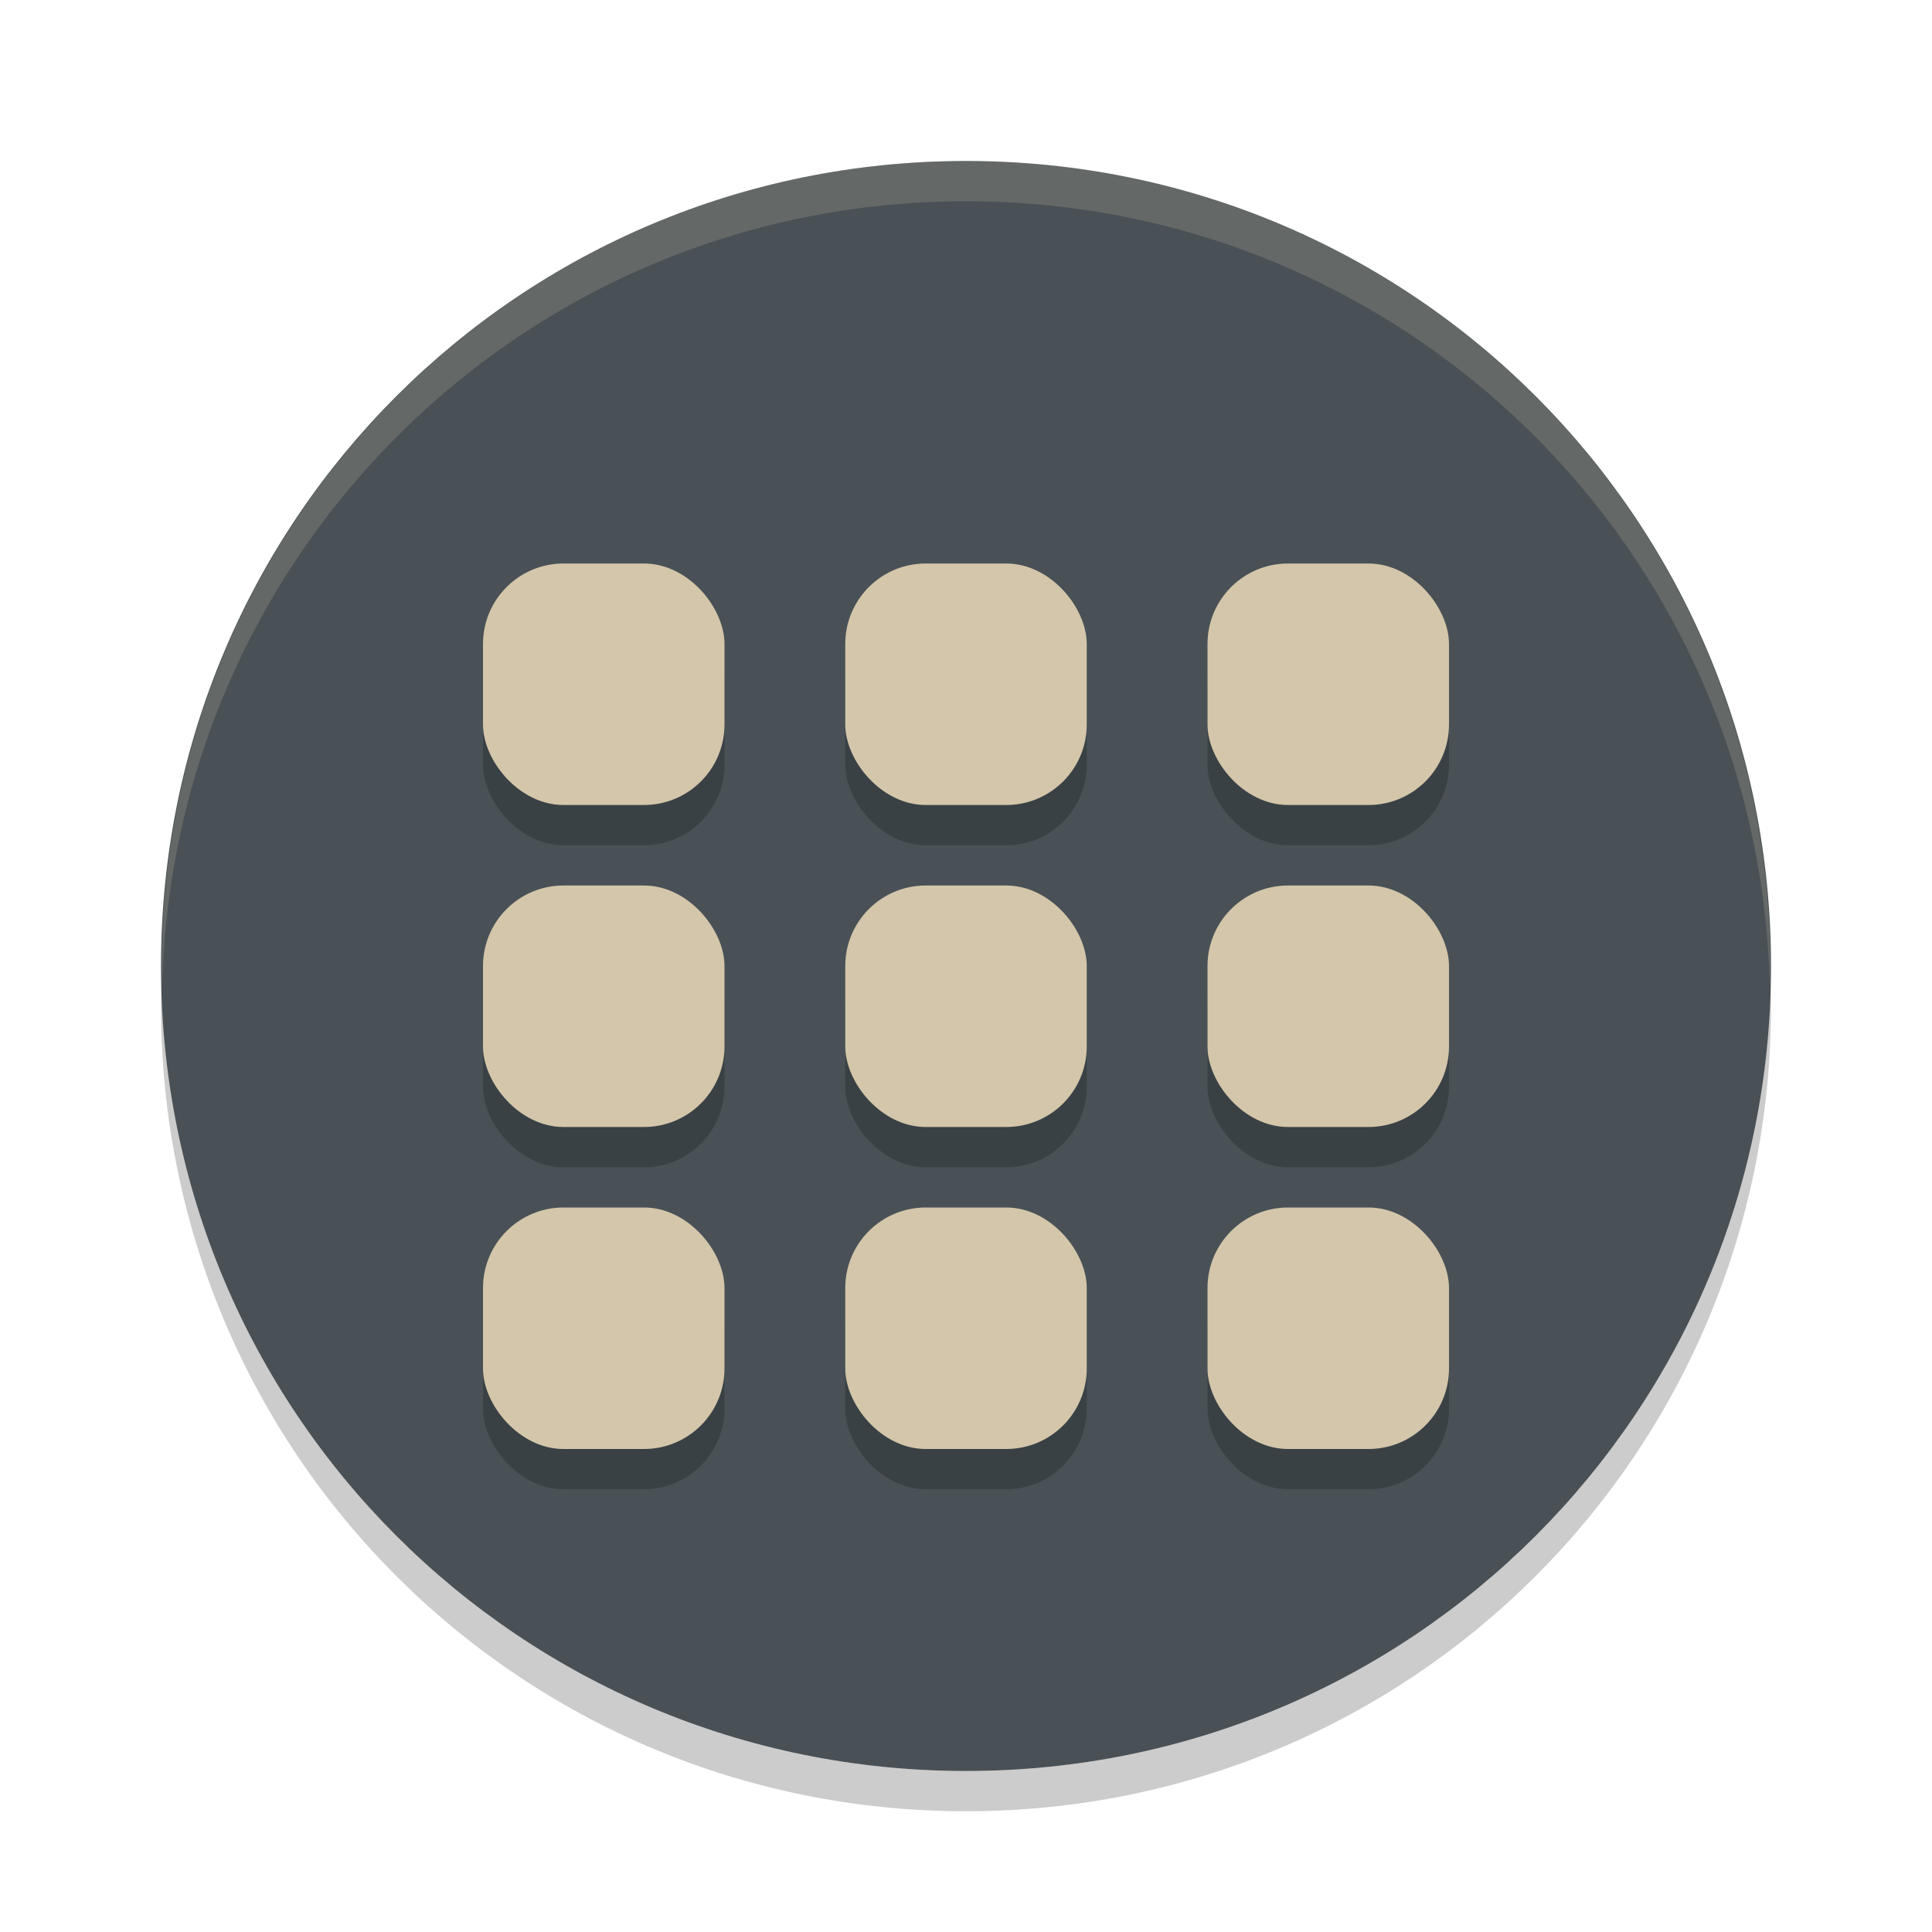 <svg xmlns="http://www.w3.org/2000/svg" width="24" height="24" version="1">
 <path style="fill:#495156" d="m 12,2 c -5.54,0 -10,4.46 -10,10 0,5.54 4.46,10 10,10 5.54,0 10,-4.46 10,-10 0,-5.54 -4.46,-10 -10,-10 z"/>
 <path style="opacity:0.2;fill:#d3c6aa" d="m 12,2 c 5.535,0 9.991,4.46 9.991,10 0,0.084 -0.004,0.167 -0.006,0.25 -0.132,-5.423 -4.534,-9.75 -9.985,-9.75 -5.451,0 -9.853,4.327 -9.985,9.75 C 2.013,12.167 2.009,12.084 2.009,12 c 0,-5.54 4.456,-10 9.991,-10 z"/>
 <path style="opacity:0.2" d="m 2.006,12.25 c -0.002,0.084 -0.006,0.166 -0.006,0.25 0,5.54 4.46,10 10,10 5.54,0 10,-4.46 10,-10 0,-0.084 -0.004,-0.167 -0.006,-0.25 -0.132,5.423 -4.538,9.75 -9.994,9.75 -5.456,0 -9.862,-4.327 -9.994,-9.75 z"/>
 <g style="opacity:0.2" transform="matrix(0.5,0,0,0.5,0,1)">
  <rect width="6" height="6" x="12" y="13" rx="2" ry="2"/>
  <rect width="6" height="6" x="21" y="13" rx="2" ry="2"/>
  <rect width="6" height="6" x="30" y="13" rx="2" ry="2"/>
  <rect width="6" height="6" x="12" y="21" rx="2" ry="2"/>
  <rect width="6" height="6" x="21" y="21" rx="2" ry="2"/>
  <rect width="6" height="6" x="30" y="21" rx="2" ry="2"/>
  <rect width="6" height="6" x="12" y="29" rx="2" ry="2"/>
  <rect width="6" height="6" x="21" y="29" rx="2" ry="2"/>
  <rect width="6" height="6" x="30" y="29" rx="2" ry="2"/>
 </g>
 <g transform="matrix(0.5,0,0,0.5,0,0.5)">
  <rect style="fill:#d3c6aa" width="6" height="6" x="12" y="13" rx="2" ry="2"/>
  <rect style="fill:#d3c6aa" width="6" height="6" x="21" y="13" rx="2" ry="2"/>
  <rect style="fill:#d3c6aa" width="6" height="6" x="30" y="13" rx="2" ry="2"/>
  <rect style="fill:#d3c6aa" width="6" height="6" x="12" y="21" rx="2" ry="2"/>
  <rect style="fill:#d3c6aa" width="6" height="6" x="21" y="21" rx="2" ry="2"/>
  <rect style="fill:#d3c6aa" width="6" height="6" x="30" y="21" rx="2" ry="2"/>
  <rect style="fill:#d3c6aa" width="6" height="6" x="12" y="29" rx="2" ry="2"/>
  <rect style="fill:#d3c6aa" width="6" height="6" x="21" y="29" rx="2" ry="2"/>
  <rect style="fill:#d3c6aa" width="6" height="6" x="30" y="29" rx="2" ry="2"/>
 </g>
</svg>
